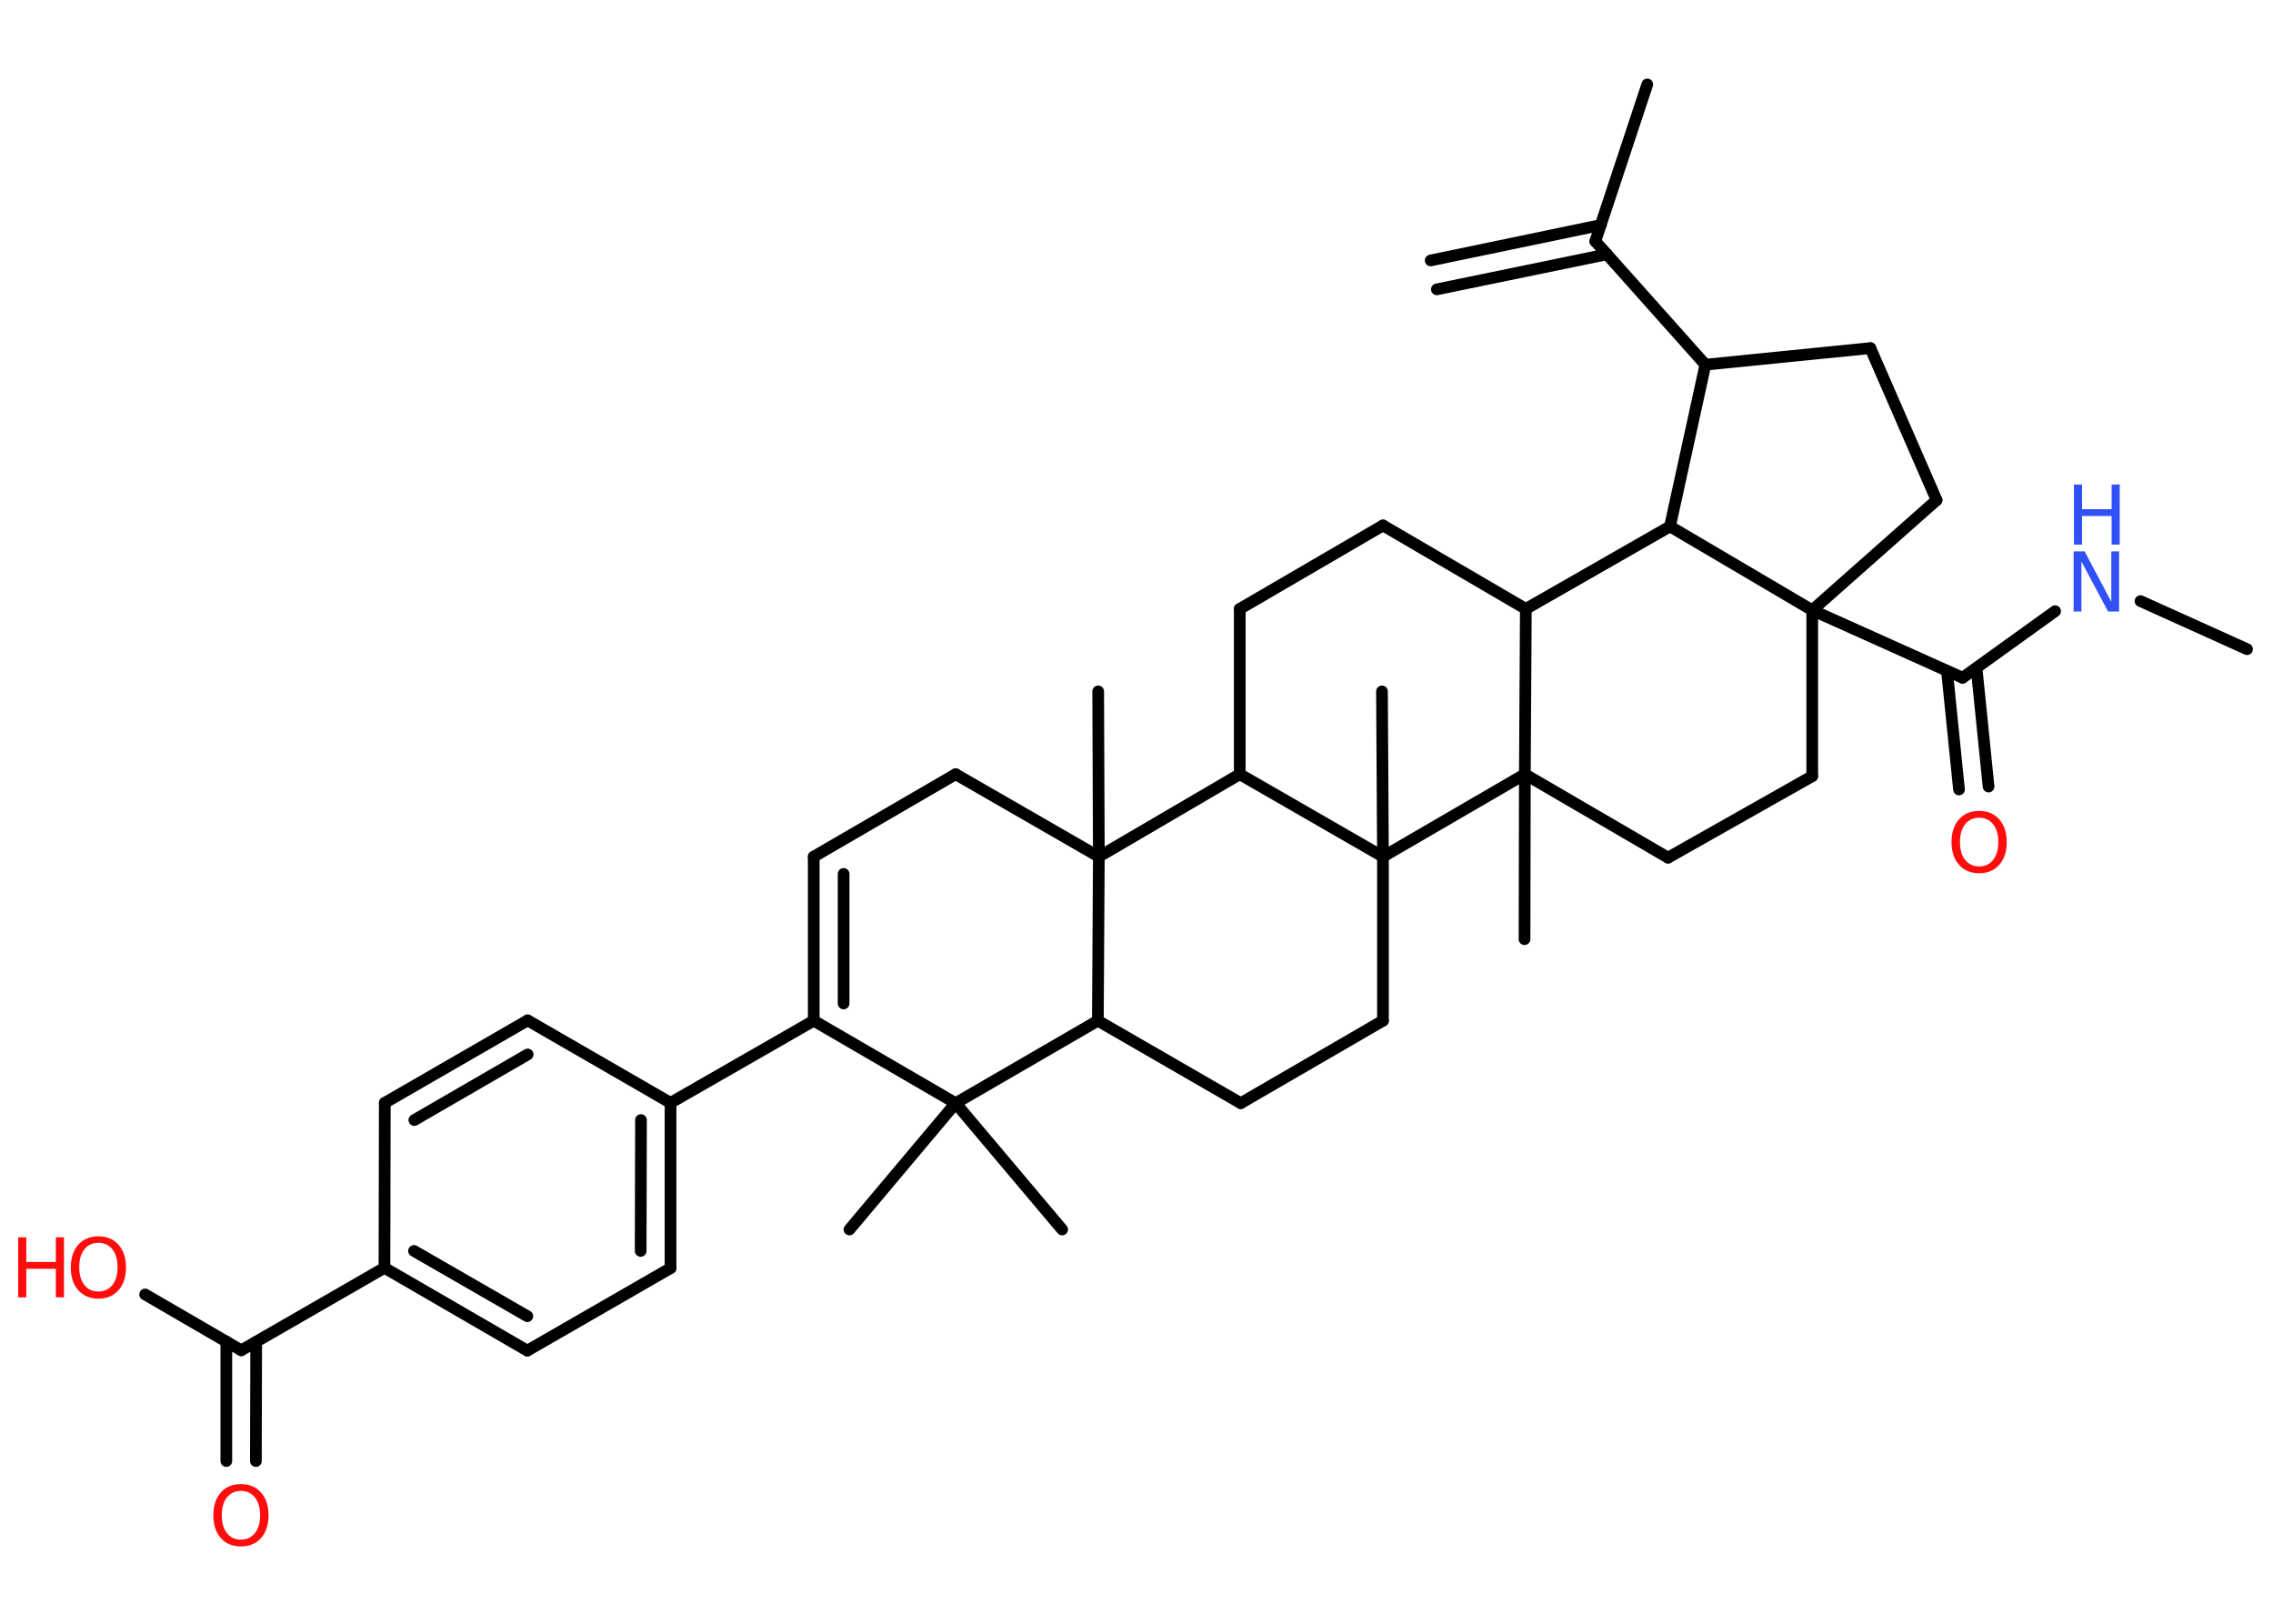 <?xml version='1.0' encoding='UTF-8'?>
<!DOCTYPE svg PUBLIC "-//W3C//DTD SVG 1.1//EN" "http://www.w3.org/Graphics/SVG/1.1/DTD/svg11.dtd">
<svg version='1.2' xmlns='http://www.w3.org/2000/svg' xmlns:xlink='http://www.w3.org/1999/xlink' width='70.0mm' height='50.0mm' viewBox='0 0 70.0 50.0'>
  <desc>Generated by the Chemistry Development Kit (http://github.com/cdk)</desc>
  <g stroke-linecap='round' stroke-linejoin='round' stroke='#000000' stroke-width='.36' fill='#FF0D0D'>
    <rect x='.0' y='.0' width='70.0' height='50.0' fill='#FFFFFF' stroke='none'/>
    <g id='mol1' class='mol'>
      <g id='mol1bnd1' class='bond'>
        <line x1='44.06' y1='8.02' x2='49.3' y2='6.93'/>
        <line x1='44.25' y1='8.91' x2='49.49' y2='7.83'/>
      </g>
      <line id='mol1bnd2' class='bond' x1='49.13' y1='7.43' x2='50.73' y2='2.6'/>
      <line id='mol1bnd3' class='bond' x1='49.13' y1='7.43' x2='52.52' y2='11.23'/>
      <line id='mol1bnd4' class='bond' x1='52.52' y1='11.23' x2='57.6' y2='10.72'/>
      <line id='mol1bnd5' class='bond' x1='57.6' y1='10.72' x2='59.64' y2='15.4'/>
      <line id='mol1bnd6' class='bond' x1='59.64' y1='15.4' x2='55.81' y2='18.79'/>
      <line id='mol1bnd7' class='bond' x1='55.81' y1='18.79' x2='60.44' y2='20.87'/>
      <g id='mol1bnd8' class='bond'>
        <line x1='60.87' y1='20.57' x2='61.24' y2='24.22'/>
        <line x1='59.96' y1='20.66' x2='60.33' y2='24.31'/>
      </g>
      <line id='mol1bnd9' class='bond' x1='60.44' y1='20.87' x2='63.29' y2='18.82'/>
      <line id='mol1bnd10' class='bond' x1='65.92' y1='18.51' x2='69.2' y2='19.99'/>
      <line id='mol1bnd11' class='bond' x1='55.81' y1='18.79' x2='55.81' y2='23.9'/>
      <line id='mol1bnd12' class='bond' x1='55.81' y1='23.9' x2='51.37' y2='26.41'/>
      <line id='mol1bnd13' class='bond' x1='51.37' y1='26.41' x2='46.96' y2='23.84'/>
      <line id='mol1bnd14' class='bond' x1='46.96' y1='23.84' x2='46.95' y2='28.92'/>
      <line id='mol1bnd15' class='bond' x1='46.96' y1='23.84' x2='46.99' y2='18.75'/>
      <line id='mol1bnd16' class='bond' x1='46.99' y1='18.75' x2='42.59' y2='16.18'/>
      <line id='mol1bnd17' class='bond' x1='42.59' y1='16.18' x2='38.18' y2='18.75'/>
      <line id='mol1bnd18' class='bond' x1='38.18' y1='18.75' x2='38.18' y2='23.84'/>
      <line id='mol1bnd19' class='bond' x1='38.18' y1='23.84' x2='33.84' y2='26.38'/>
      <line id='mol1bnd20' class='bond' x1='33.84' y1='26.38' x2='33.82' y2='21.29'/>
      <line id='mol1bnd21' class='bond' x1='33.84' y1='26.38' x2='29.43' y2='23.84'/>
      <line id='mol1bnd22' class='bond' x1='29.43' y1='23.84' x2='25.06' y2='26.38'/>
      <g id='mol1bnd23' class='bond'>
        <line x1='25.06' y1='26.38' x2='25.06' y2='31.43'/>
        <line x1='25.98' y1='26.91' x2='25.98' y2='30.9'/>
      </g>
      <line id='mol1bnd24' class='bond' x1='25.06' y1='31.43' x2='20.65' y2='33.96'/>
      <g id='mol1bnd25' class='bond'>
        <line x1='20.65' y1='39.05' x2='20.65' y2='33.96'/>
        <line x1='19.73' y1='38.52' x2='19.74' y2='34.49'/>
      </g>
      <line id='mol1bnd26' class='bond' x1='20.65' y1='39.05' x2='16.24' y2='41.59'/>
      <g id='mol1bnd27' class='bond'>
        <line x1='11.84' y1='39.04' x2='16.24' y2='41.59'/>
        <line x1='12.75' y1='38.52' x2='16.24' y2='40.53'/>
      </g>
      <line id='mol1bnd28' class='bond' x1='11.84' y1='39.04' x2='7.43' y2='41.58'/>
      <g id='mol1bnd29' class='bond'>
        <line x1='7.89' y1='41.32' x2='7.88' y2='44.99'/>
        <line x1='6.97' y1='41.31' x2='6.97' y2='44.99'/>
      </g>
      <line id='mol1bnd30' class='bond' x1='7.43' y1='41.58' x2='4.47' y2='39.86'/>
      <line id='mol1bnd31' class='bond' x1='11.84' y1='39.04' x2='11.85' y2='33.96'/>
      <g id='mol1bnd32' class='bond'>
        <line x1='16.25' y1='31.42' x2='11.85' y2='33.96'/>
        <line x1='16.25' y1='32.47' x2='12.76' y2='34.49'/>
      </g>
      <line id='mol1bnd33' class='bond' x1='20.65' y1='33.96' x2='16.25' y2='31.42'/>
      <line id='mol1bnd34' class='bond' x1='25.06' y1='31.43' x2='29.43' y2='33.97'/>
      <line id='mol1bnd35' class='bond' x1='29.43' y1='33.97' x2='26.16' y2='37.86'/>
      <line id='mol1bnd36' class='bond' x1='29.43' y1='33.97' x2='32.71' y2='37.86'/>
      <line id='mol1bnd37' class='bond' x1='29.43' y1='33.97' x2='33.81' y2='31.43'/>
      <line id='mol1bnd38' class='bond' x1='33.84' y1='26.38' x2='33.81' y2='31.43'/>
      <line id='mol1bnd39' class='bond' x1='33.81' y1='31.43' x2='38.21' y2='33.97'/>
      <line id='mol1bnd40' class='bond' x1='38.21' y1='33.97' x2='42.59' y2='31.43'/>
      <line id='mol1bnd41' class='bond' x1='42.59' y1='31.43' x2='42.59' y2='26.38'/>
      <line id='mol1bnd42' class='bond' x1='38.18' y1='23.84' x2='42.59' y2='26.38'/>
      <line id='mol1bnd43' class='bond' x1='46.96' y1='23.84' x2='42.59' y2='26.38'/>
      <line id='mol1bnd44' class='bond' x1='42.59' y1='26.38' x2='42.56' y2='21.29'/>
      <line id='mol1bnd45' class='bond' x1='46.99' y1='18.75' x2='51.43' y2='16.21'/>
      <line id='mol1bnd46' class='bond' x1='52.52' y1='11.23' x2='51.43' y2='16.21'/>
      <line id='mol1bnd47' class='bond' x1='55.81' y1='18.79' x2='51.43' y2='16.21'/>
      <path id='mol1atm9' class='atom' d='M60.95 25.18q-.27 .0 -.43 .2q-.16 .2 -.16 .55q.0 .35 .16 .55q.16 .2 .43 .2q.27 .0 .43 -.2q.16 -.2 .16 -.55q.0 -.35 -.16 -.55q-.16 -.2 -.43 -.2zM60.95 24.97q.39 .0 .62 .26q.23 .26 .23 .7q.0 .44 -.23 .7q-.23 .26 -.62 .26q-.39 .0 -.62 -.26q-.23 -.26 -.23 -.7q.0 -.44 .23 -.7q.23 -.26 .62 -.26z' stroke='none'/>
      <g id='mol1atm10' class='atom'>
        <path d='M63.87 16.98h.33l.82 1.55v-1.55h.24v1.85h-.34l-.82 -1.54v1.54h-.24v-1.85z' stroke='none' fill='#3050F8'/>
        <path d='M63.87 14.92h.25v.76h.91v-.76h.25v1.85h-.25v-.88h-.91v.88h-.25v-1.85z' stroke='none' fill='#3050F8'/>
      </g>
      <path id='mol1atm30' class='atom' d='M7.42 45.91q-.27 .0 -.43 .2q-.16 .2 -.16 .55q.0 .35 .16 .55q.16 .2 .43 .2q.27 .0 .43 -.2q.16 -.2 .16 -.55q.0 -.35 -.16 -.55q-.16 -.2 -.43 -.2zM7.42 45.7q.39 .0 .62 .26q.23 .26 .23 .7q.0 .44 -.23 .7q-.23 .26 -.62 .26q-.39 .0 -.62 -.26q-.23 -.26 -.23 -.7q.0 -.44 .23 -.7q.23 -.26 .62 -.26z' stroke='none'/>
      <g id='mol1atm31' class='atom'>
        <path d='M3.03 38.27q-.27 .0 -.43 .2q-.16 .2 -.16 .55q.0 .35 .16 .55q.16 .2 .43 .2q.27 .0 .43 -.2q.16 -.2 .16 -.55q.0 -.35 -.16 -.55q-.16 -.2 -.43 -.2zM3.03 38.07q.39 .0 .62 .26q.23 .26 .23 .7q.0 .44 -.23 .7q-.23 .26 -.62 .26q-.39 .0 -.62 -.26q-.23 -.26 -.23 -.7q.0 -.44 .23 -.7q.23 -.26 .62 -.26z' stroke='none'/>
        <path d='M.56 38.1h.25v.76h.91v-.76h.25v1.85h-.25v-.88h-.91v.88h-.25v-1.85z' stroke='none'/>
      </g>
    </g>
  </g>
</svg>
